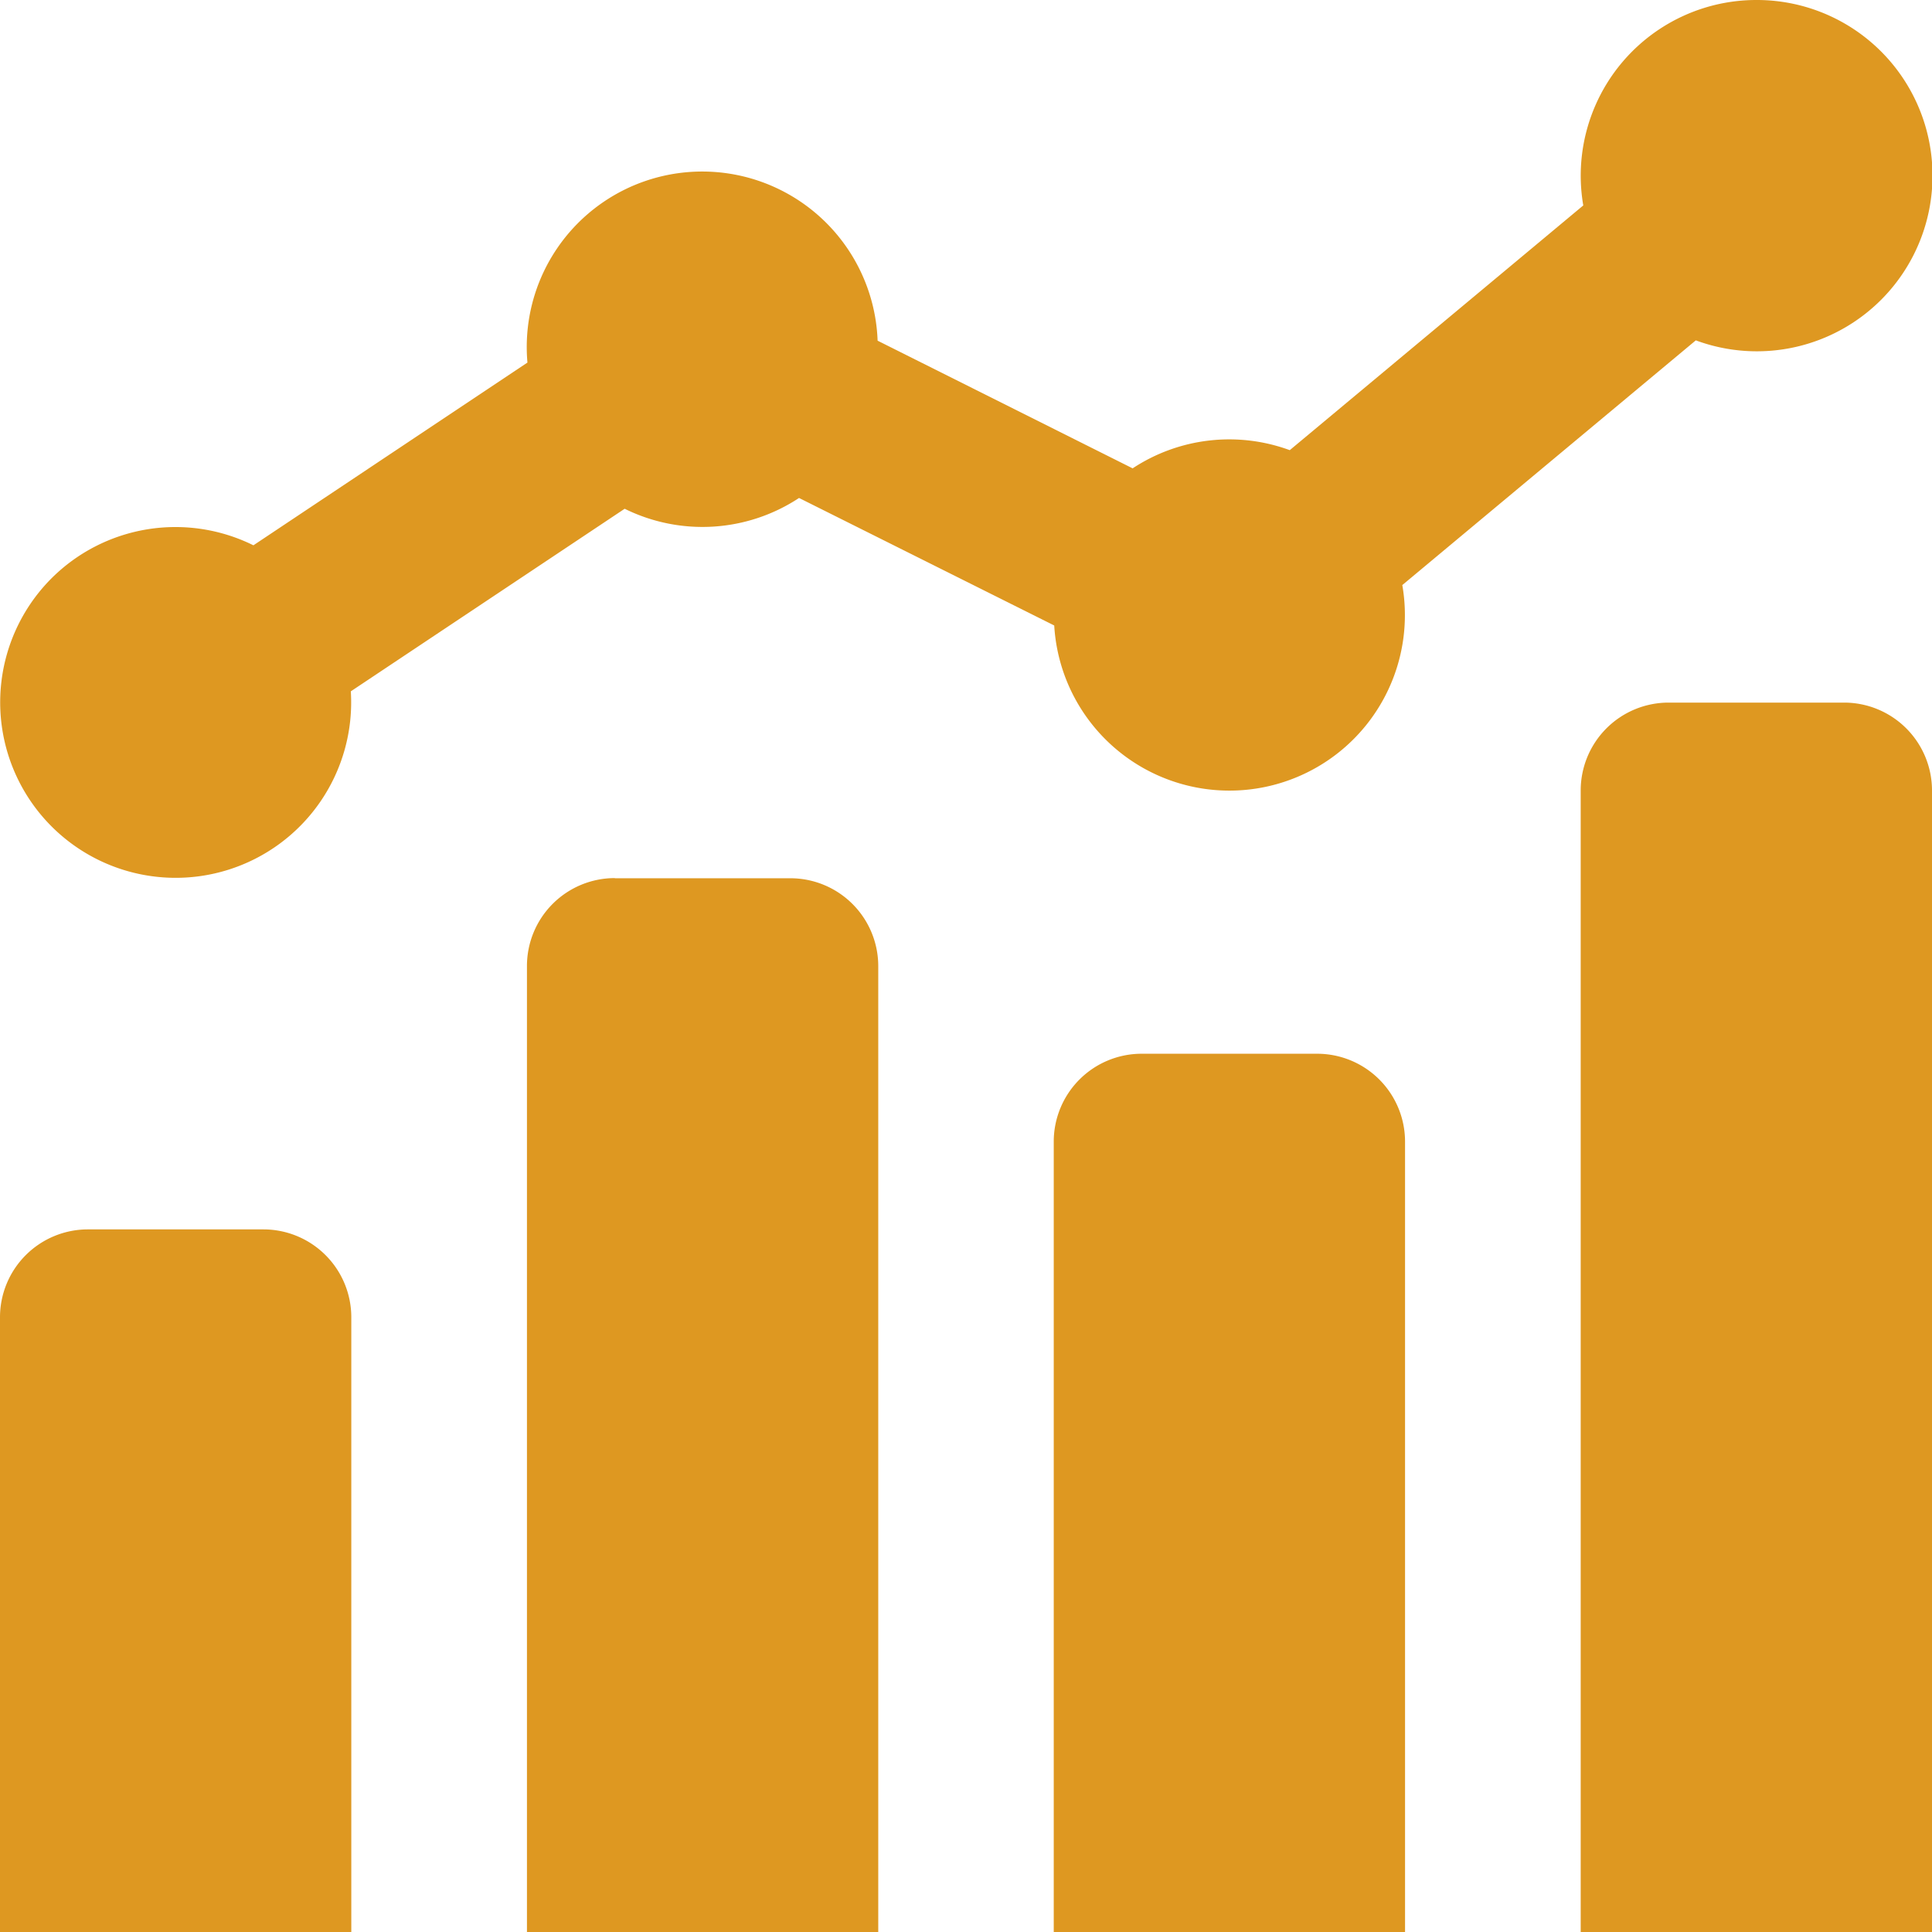 <svg xmlns="http://www.w3.org/2000/svg" width="12" height="12" fill="none" viewBox="0 0 12 12">
    <path fill="#DE9821" d="M10.91 0a1.091 1.091 0 0 0-1.076 1.276l-1.823 1.52a1.09 1.09 0 0 0-.976.113l-1.584-.793a1.09 1.09 0 1 0-2.175.136L1.574 3.387a1.09 1.09 0 0 0-1.254.205 1.09 1.09 0 1 0 1.859.702L3.88 3.16a1.09 1.09 0 0 0 1.083-.067l1.585.792a1.09 1.09 0 1 0 2.162-.251l1.823-1.52A1.091 1.091 0 1 0 10.91 0zm-.546 4.364a.546.546 0 0 0-.546.545V12H12V4.91a.546.546 0 0 0-.546-.546h-1.09zm-6.546 1.09A.546.546 0 0 0 3.273 6v6h2.182V6a.546.546 0 0 0-.546-.545H3.82zm3.273 1.091a.546.546 0 0 0-.546.546V12h2.182V7.09a.546.546 0 0 0-.545-.545H7.09zM.545 7.636A.546.546 0 0 0 0 8.182V12h2.182V8.182a.546.546 0 0 0-.546-.546H.546z"/>
</svg>
